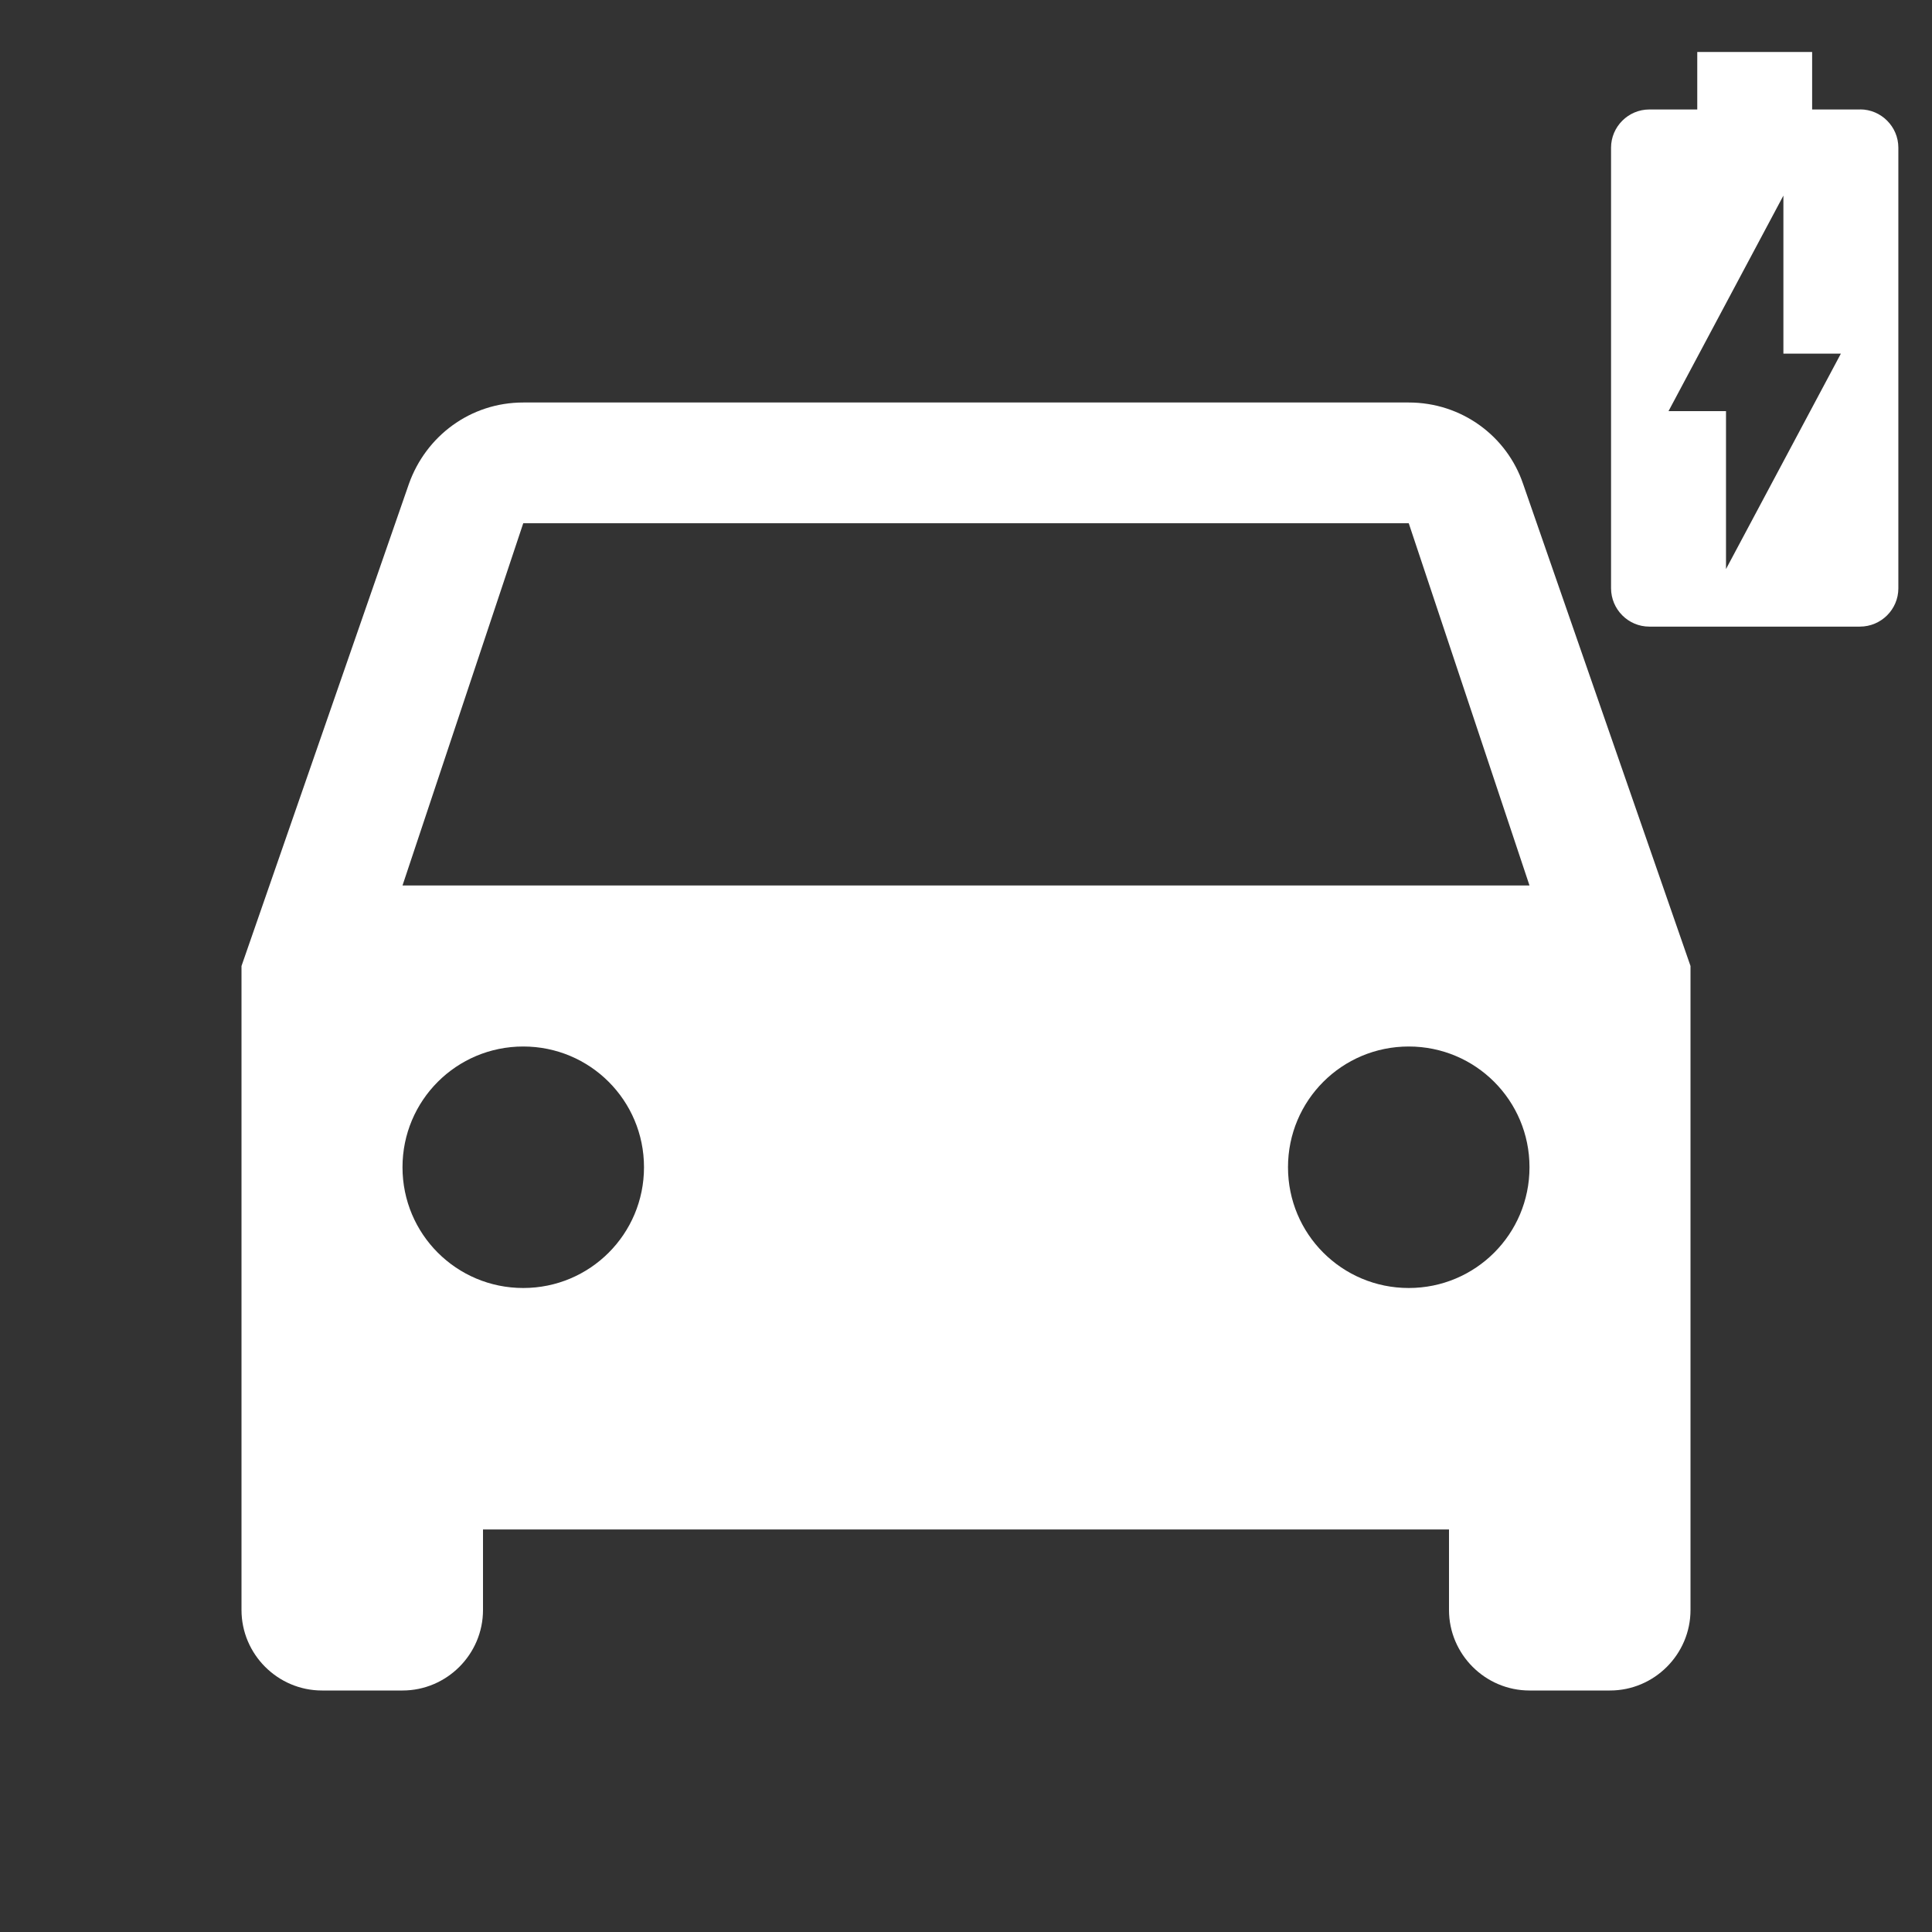 <?xml version="1.0" encoding="UTF-8" standalone="no"?>
<svg
        xmlns:dc="http://purl.org/dc/elements/1.1/"
        xmlns:cc="http://creativecommons.org/ns#"
        xmlns:rdf="http://www.w3.org/1999/02/22-rdf-syntax-ns#"
        xmlns:sodipodi="http://sodipodi.sourceforge.net/DTD/sodipodi-0.dtd"
        xmlns:inkscape="http://www.inkscape.org/namespaces/inkscape"
        xmlns="http://www.w3.org/2000/svg"
        viewBox="0 0 24 24"
        fill="white"
        width="48px"
        height="48px"
        version="1.1"
        id="svg3766"
        sodipodi:docname="electric-car-48p.svg"
        inkscape:version="0.92.4 (5da689c313, 2019-01-14)">
  <rect x="0" y="0" width="24" height="24" fill="#333333" stroke="none"/>
  <defs
     id="defs3770" />
  <sodipodi:namedview
     pagecolor="#ffffff"
     bordercolor="#666666"
     borderopacity="1"
     objecttolerance="10"
     gridtolerance="10"
     guidetolerance="10"
     inkscape:pageopacity="0"
     inkscape:pageshadow="2"
     inkscape:window-width="1920"
     inkscape:window-height="1017"
     id="namedview3768"
     showgrid="false"
     inkscape:zoom="14.94"
     inkscape:cx="24"
     inkscape:cy="24"
     inkscape:window-x="-8"
     inkscape:window-y="-8"
     inkscape:window-maximized="1"
     inkscape:current-layer="svg3766" />
  <path
     d="M18.92 6.01C18.72 5.42 18.16 5 17.5 5h-11c-.66 0-1.21.42-1.42 1.01L3 12v8c0 .55.45 1 1 1h1c.55 0 1-.45 1-1v-1h12v1c0 .55.45 1 1 1h1c.55 0 1-.45 1-1v-8l-2.08-5.99zM6.5 16c-.83 0-1.5-.67-1.5-1.5S5.67 13 6.5 13s1.5.67 1.5 1.5S7.33 16 6.5 16zm11 0c-.83 0-1.5-.67-1.5-1.5s.67-1.5 1.5-1.5 1.5.67 1.5 1.5-.67 1.5-1.5 1.5zM5 11l1.5-4.5h11L19 11H5z"
     id="path3762" />
  <path
     d="M0 0h24v24H0z"
     fill="none"
     id="path3764" />
  <path
     d="M 23.107,1.36 H 22.511 V 0.646 H 21.084 V 1.36 h -0.596 c -0.261,0 -0.475,0.214 -0.475,0.475 v 5.471 c 0,0.264 0.214,0.478 0.475,0.478 h 2.616 c 0.264,0 0.478,-0.214 0.478,-0.475 V 1.834 c 0,-0.261 -0.214,-0.475 -0.475,-0.475 z M 21.441,7.069 V 5.107 H 20.727 L 22.154,2.43 v 1.963 h 0.714 z"
     id="path3731"
     inkscape:connector-curvature="0"
     style="stroke-width:0.357" />
</svg>
